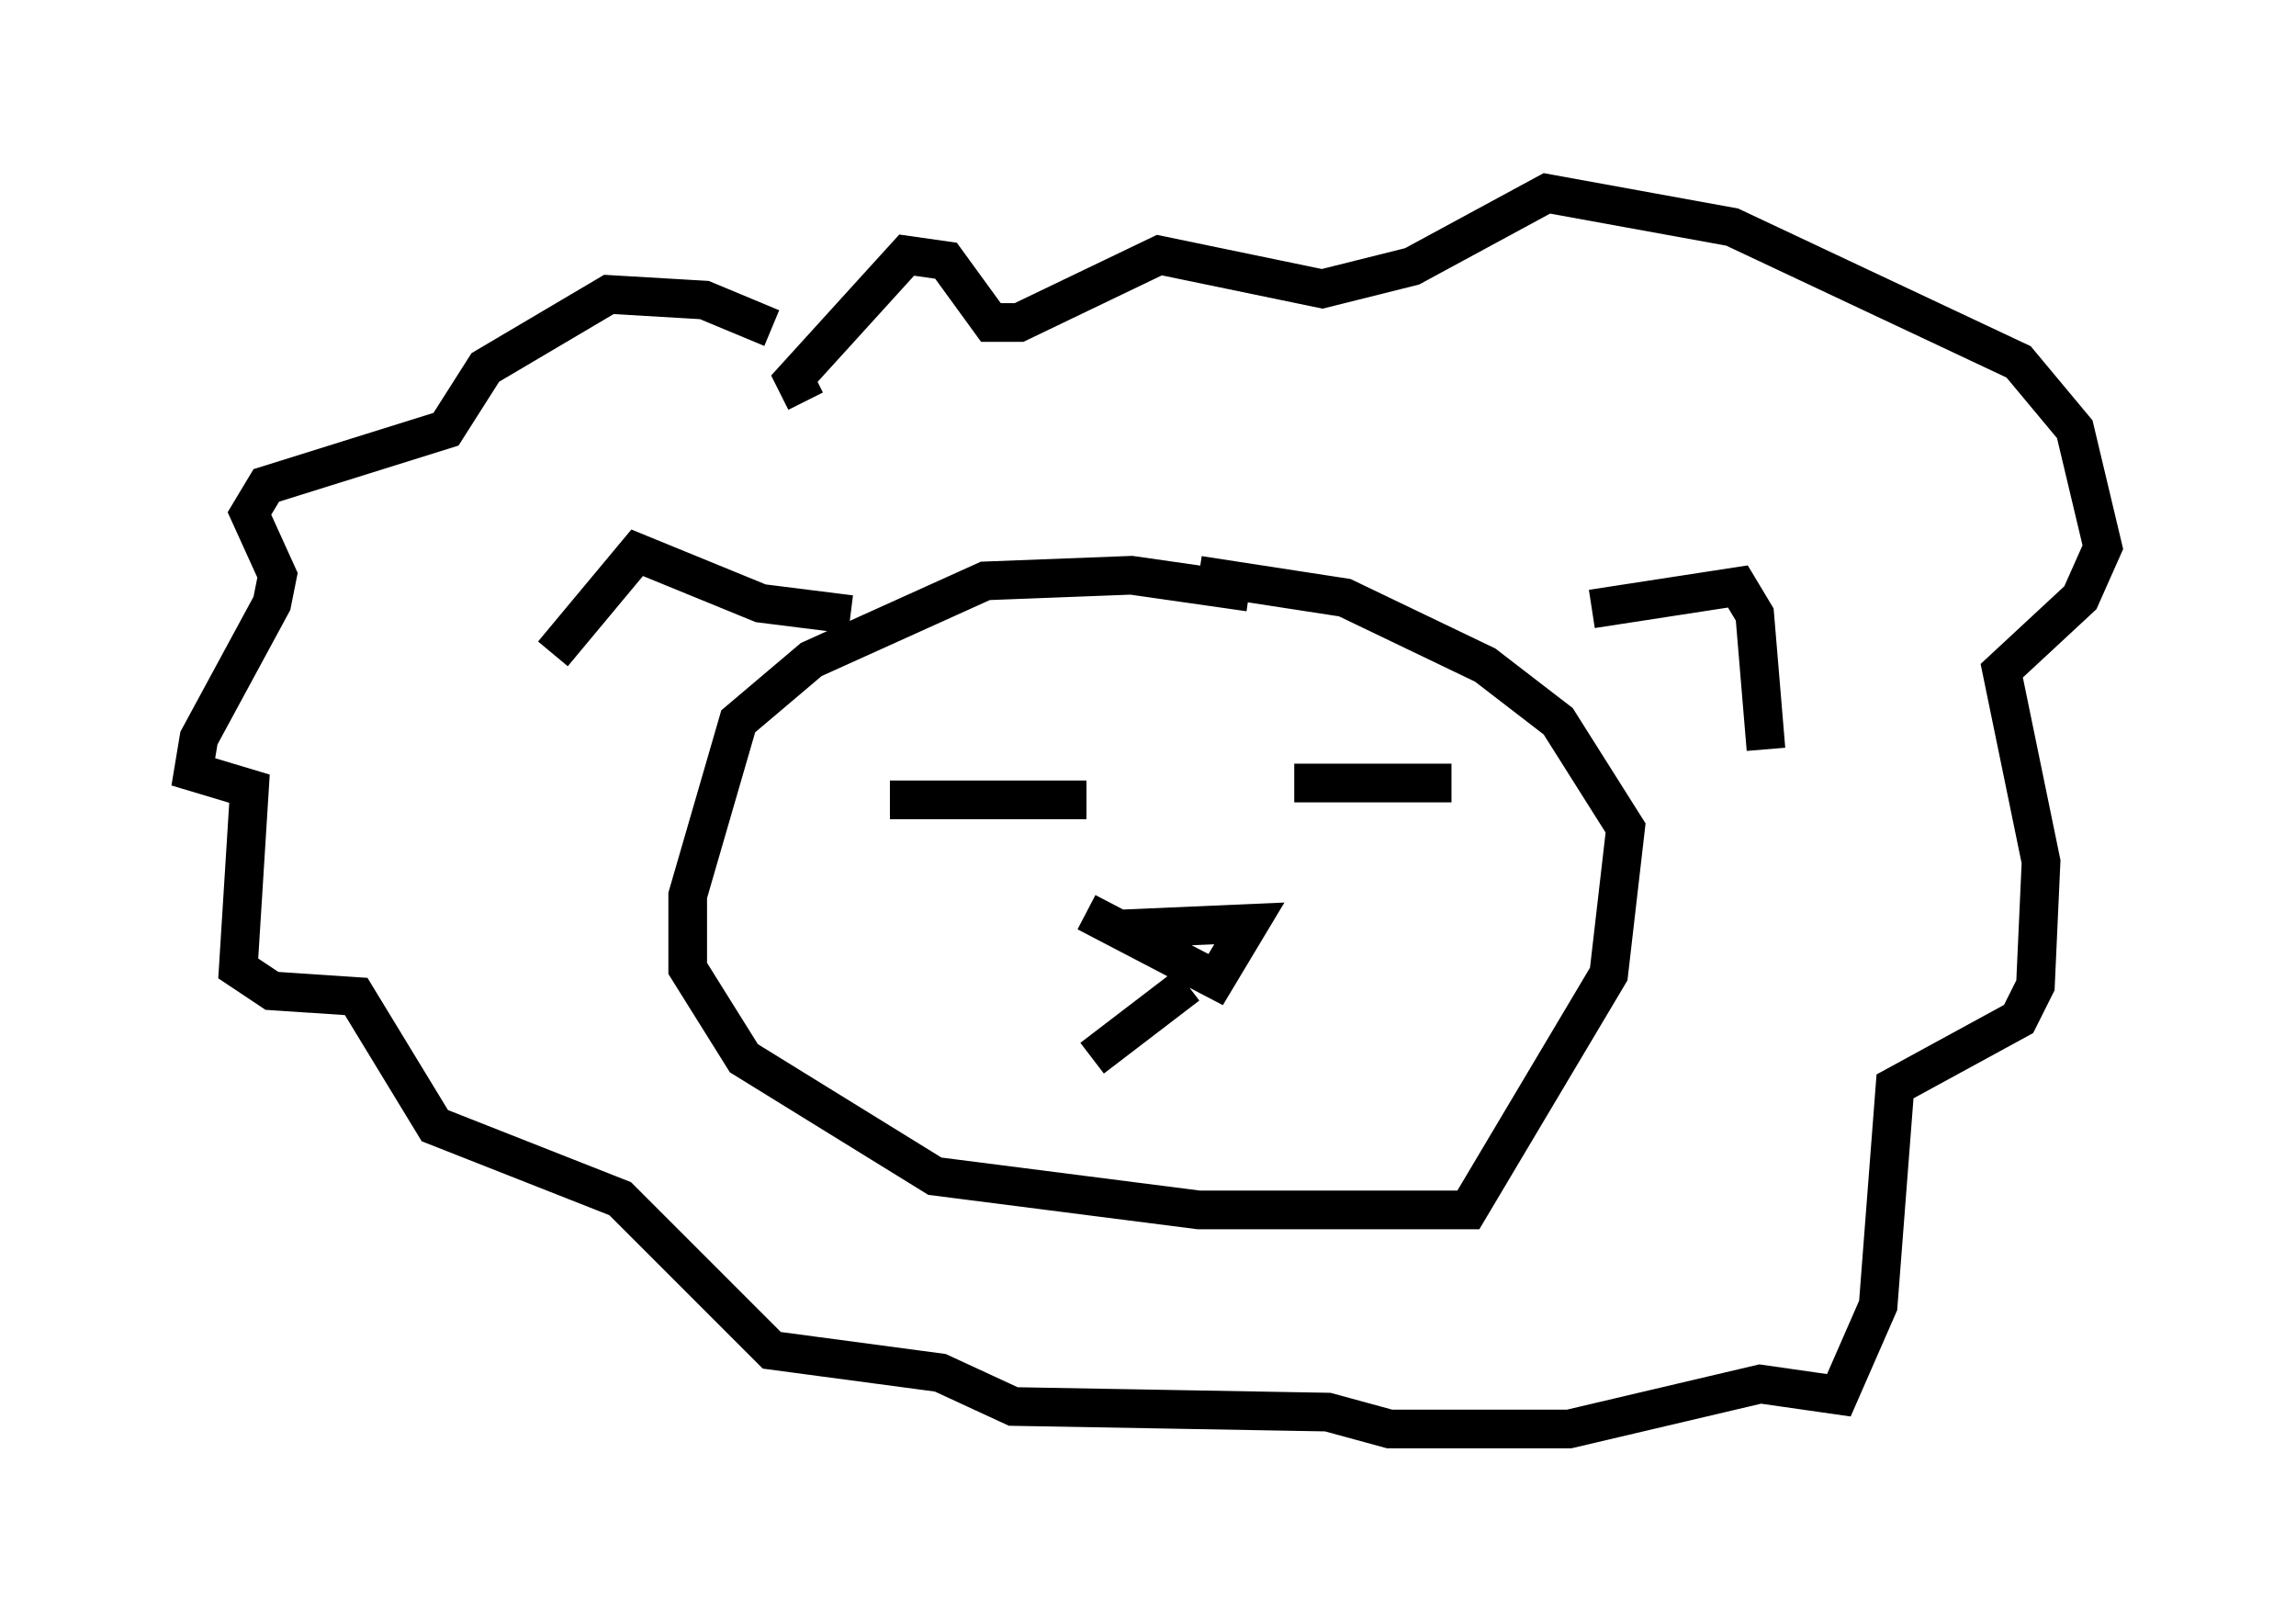 <?xml version="1.0" encoding="utf-8" ?>
<svg baseProfile="full" height="41.955" version="1.1" width="59.385" xmlns="http://www.w3.org/2000/svg" xmlns:ev="http://www.w3.org/2001/xml-events" xmlns:xlink="http://www.w3.org/1999/xlink"><defs /><rect fill="white" height="41.955" width="59.385" x="0" y="0" /><path d="M24.028, 11.682 m-4.067, -3.196 l-1.743, -0.726 -2.469, -0.145 l-3.196, 1.888 -1.017, 1.598 l-4.648, 1.453 -0.436, 0.726 l0.726, 1.598 -0.145, 0.726 l-1.888, 3.486 -0.145, 0.872 l1.453, 0.436 -0.291, 4.648 l0.872, 0.581 2.179, 0.145 l2.034, 3.341 4.793, 1.888 l3.922, 3.922 4.358, 0.581 l1.888, 0.872 8.134, 0.145 l1.598, 0.436 4.648, 0.0 l4.939, -1.162 2.034, 0.291 l1.017, -2.324 0.436, -5.665 l3.196, -1.743 0.436, -0.872 l0.145, -3.196 -1.017, -4.939 l2.034, -1.888 0.581, -1.307 l-0.726, -3.05 -1.453, -1.743 l-7.408, -3.486 -4.793, -0.872 l-3.486, 1.888 -2.324, 0.581 l-4.212, -0.872 -3.631, 1.743 l-0.726, 0.0 -1.162, -1.598 l-1.017, -0.145 -2.905, 3.196 l0.291, 0.581 m11.475, 4.939 l-3.05, -0.436 -3.777, 0.145 l-4.503, 2.034 -1.888, 1.598 l-1.307, 4.503 0.0, 1.888 l1.453, 2.324 4.939, 3.05 l6.827, 0.872 6.972, 0.0 l3.631, -6.101 0.436, -3.777 l-1.743, -2.76 -1.888, -1.453 l-3.631, -1.743 -3.777, -0.581 m-9.006, 1.017 l-2.324, -0.291 -3.196, -1.307 l-2.179, 2.615 m26.871, -1.162 l3.777, -0.581 0.436, 0.726 l0.291, 3.486 m-22.659, 1.307 l5.084, 0.0 m5.374, -0.436 l4.067, 0.0 m-9.441, 3.341 l3.341, 1.743 0.872, -1.453 l-3.341, 0.145 m1.743, 1.453 l-2.469, 1.888 m4.358, -2.179 " fill="none" stroke="black" stroke-width="1" /></svg>
